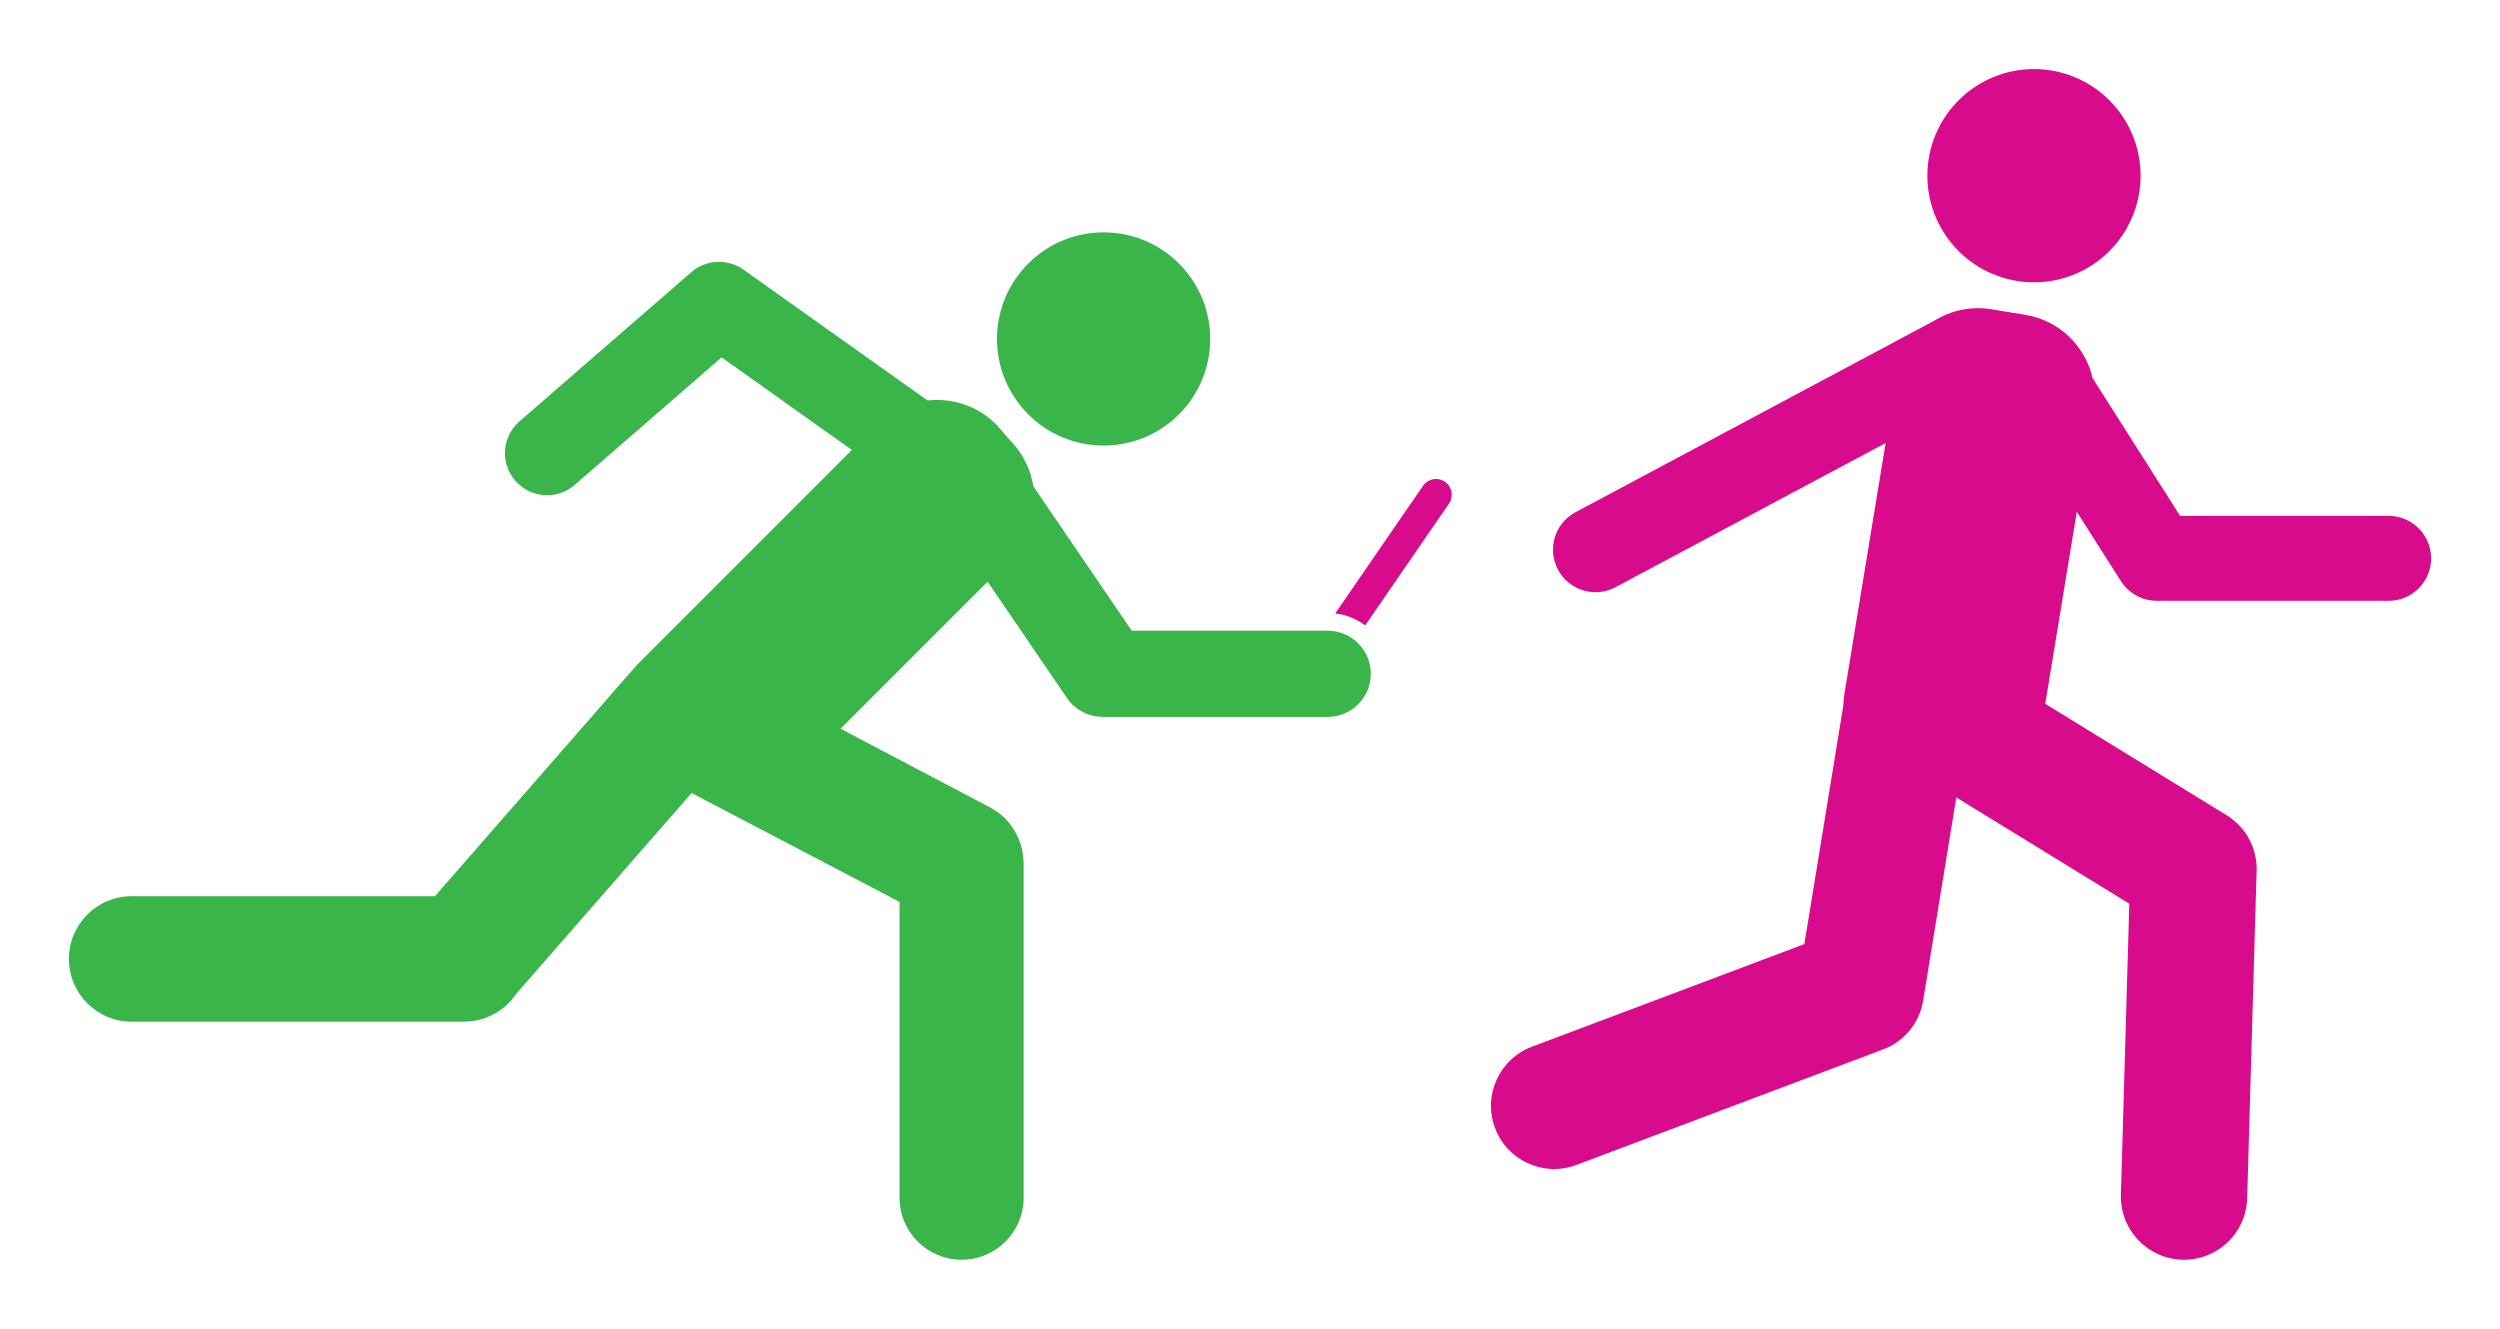 <?xml version="1.0" encoding="utf-8"?>
<!-- Generator: Adobe Illustrator 16.0.0, SVG Export Plug-In . SVG Version: 6.00 Build 0)  -->
<!DOCTYPE svg PUBLIC "-//W3C//DTD SVG 1.1//EN" "http://www.w3.org/Graphics/SVG/1.1/DTD/svg11.dtd">
<svg version="1.1" id="Calque_1" xmlns="http://www.w3.org/2000/svg" xmlns:xlink="http://www.w3.org/1999/xlink" x="0px" y="0px"
	 width="300px" height="159.459px" viewBox="0 0 300 159.459" enable-background="new 0 0 300 159.459" xml:space="preserve">
<g>
	<g>
		<circle fill="#39B54A" cx="132.433" cy="40.675" r="12.792"/>
		<path fill="#39B54A" d="M159.32,75.683h-23.512l-11.807-17.319c-0.326-2.024-1.244-3.97-2.805-5.53l-1.64-1.891
			c-2.259-2.256-5.313-3.215-8.257-2.89l-22.08-15.697c-0.504-0.36-1.055-0.607-1.62-0.759c-0.006-0.002-0.016-0.004-0.023-0.006
			c-0.138-0.037-0.277-0.066-0.419-0.091c-0.029-0.005-0.057-0.01-0.086-0.015c-0.117-0.018-0.234-0.032-0.353-0.042
			c-0.058-0.005-0.113-0.009-0.169-0.012c-0.09-0.004-0.18-0.006-0.268-0.006c-0.09,0-0.177,0.002-0.267,0.006
			c-0.056,0.003-0.112,0.007-0.168,0.012c-0.121,0.01-0.241,0.024-0.36,0.043c-0.024,0.004-0.048,0.008-0.072,0.012
			c-0.878,0.151-1.729,0.531-2.451,1.158L62.336,50.562c-2.105,1.828-2.334,5.02-0.504,7.126c1.829,2.107,5.02,2.333,7.127,0.504
			l17.636-15.308l15.628,11.111L76.512,79.707c-0.111,0.111-0.209,0.231-0.314,0.347c-0.004,0.005-0.01,0.009-0.013,0.014
			l-0.021,0.023c-0.144,0.158-0.287,0.315-0.417,0.479l-23.553,26.976H15.794c-4.157,0-7.526,3.369-7.526,7.527
			c0,4.156,3.369,7.525,7.526,7.525h39.897c0.098,0,0.195-0.012,0.293-0.016c0.067-0.002,0.135-0.004,0.201-0.01
			c2.396-0.156,4.488-1.424,5.752-3.301l21.052-24.111c9.247,4.84,24.954,13.068,24.954,13.068v35.492
			c0,4.113,3.334,7.447,7.447,7.447c4.117,0,7.449-3.334,7.449-7.447v-40.143c0-0.127-0.031-0.246-0.037-0.371
			c-0.016-0.309-0.043-0.611-0.092-0.914c-0.026-0.148-0.056-0.295-0.092-0.439c-0.084-0.365-0.193-0.717-0.333-1.064
			c-0.025-0.07-0.054-0.137-0.085-0.203c-0.648-1.514-1.77-2.836-3.34-3.664l-17.992-9.475l17.645-17.645l9.479,13.904
			c0.203,0.309,0.438,0.59,0.699,0.846c0.078,0.078,0.168,0.137,0.252,0.207c0.171,0.148,0.34,0.295,0.527,0.42
			c0.113,0.074,0.237,0.127,0.357,0.193c0.174,0.096,0.345,0.197,0.531,0.273c0.136,0.055,0.281,0.088,0.42,0.131
			c0.178,0.055,0.352,0.119,0.537,0.156c0.24,0.045,0.484,0.059,0.731,0.072c0.085,0.004,0.171,0.027,0.259,0.027h0.026
			c0.005,0,0.005,0,0.005,0h26.982c2.857,0,5.176-2.318,5.176-5.176S162.178,75.683,159.32,75.683z"/>
	</g>
	<g>
		<path fill="#D80B8C" d="M286.633,61.906h-25.02l-10.506-16.535c-0.871-3.815-3.961-6.914-8.063-7.588l-4.078-0.67
			c-2.447-0.402-4.828,0.135-6.787,1.336l-43.141,23.03c-2.479,1.336-3.404,4.429-2.068,6.906c1.337,2.479,4.43,3.405,6.907,2.069
			l32.399-17.294l-4.964,30.203c-0.072,0.445-0.104,0.887-0.116,1.324l-4.672,28.605l-32.7,12.316
			c-3.916,1.477-5.896,5.848-4.419,9.764c1.474,3.916,5.844,5.896,9.761,4.42l36.485-13.742c2.602-0.854,4.653-3.088,5.125-5.977
			l3.98-24.383l20.76,12.752l-1.008,34.93c-0.119,4.184,3.175,7.674,7.357,7.793c4.184,0.121,7.674-3.172,7.795-7.355l1.123-38.975
			c0.195-2.73-1.096-5.475-3.59-7.006L245.43,84.459l3.787-23.05l5.291,8.327c0.871,1.37,2.284,2.179,3.783,2.334
			c0.041,0.004,0.082,0.006,0.125,0.009c0.115,0.009,0.232,0.016,0.35,0.017c0.025,0,0.051,0.004,0.076,0.004h27.791
			c2.816,0,5.1-2.282,5.1-5.097C291.732,64.188,289.449,61.906,286.633,61.906z"/>
		<circle fill="#D80B8C" cx="244.078" cy="21.083" r="12.793"/>
	</g>
	<path fill="#D80B8C" d="M173.391,57.811c-0.861-0.591-2.037-0.374-2.627,0.485l-10.539,15.32c1.34,0.148,2.572,0.661,3.598,1.431
		l10.053-14.612C174.465,59.577,174.247,58.401,173.391,57.811z"/>
</g>
</svg>
